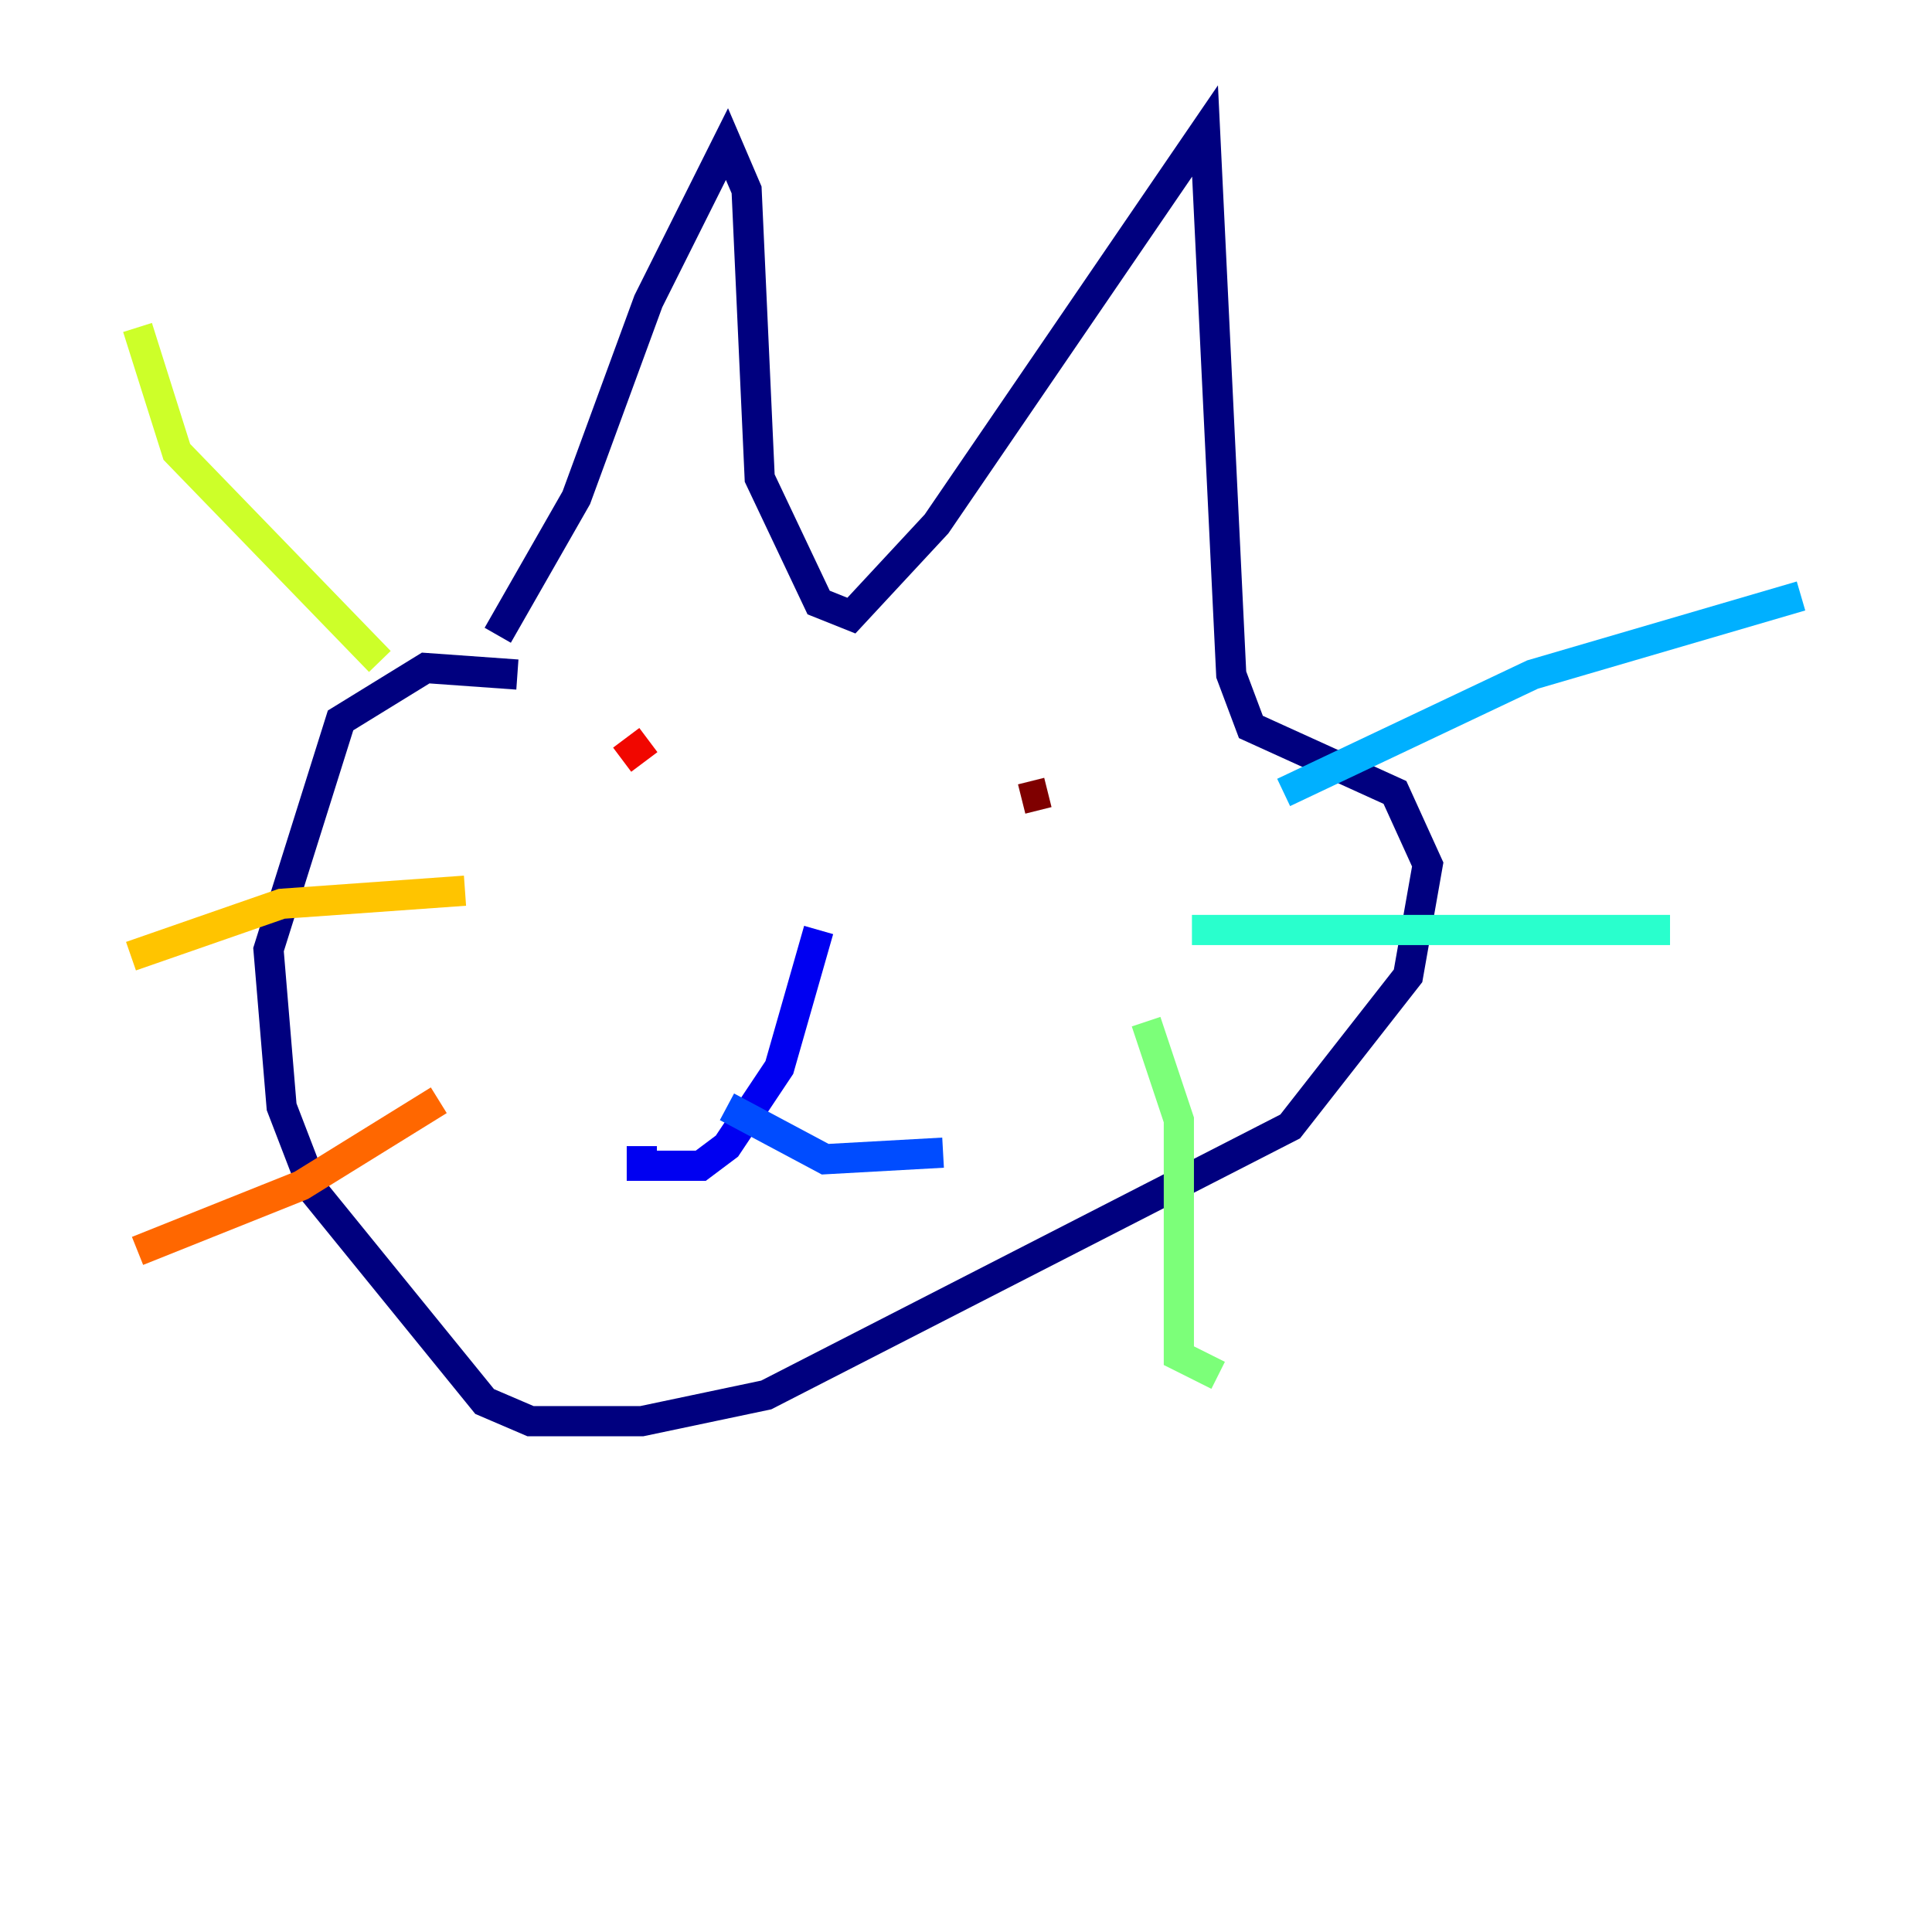 <?xml version="1.0" encoding="utf-8" ?>
<svg baseProfile="tiny" height="128" version="1.2" viewBox="0,0,128,128" width="128" xmlns="http://www.w3.org/2000/svg" xmlns:ev="http://www.w3.org/2001/xml-events" xmlns:xlink="http://www.w3.org/1999/xlink"><defs /><polyline fill="none" points="32.976,42.088 38.183,32.976 42.956,19.959 48.163,9.546 49.464,12.583 50.332,31.675 54.237,39.919 56.407,40.786 62.047,34.712 79.837,8.678 81.573,44.691 82.875,48.163 92.42,52.502 94.59,57.275 93.288,64.651 85.478,74.63 50.766,92.42 42.522,94.156 35.146,94.156 32.108,92.854 20.827,78.969 18.658,73.329 17.79,62.915 22.563,47.729 28.203,44.258 34.278,44.691" stroke="#00007f" stroke-width="2" /><polyline fill="none" points="54.237,61.614 51.634,70.725 48.163,75.932 46.427,77.234 42.522,77.234 42.522,75.932" stroke="#0000f1" stroke-width="2" /><polyline fill="none" points="48.163,73.329 54.671,76.8 62.481,76.366" stroke="#004cff" stroke-width="2" /><polyline fill="none" points="85.044,52.502 101.532,44.691 119.322,39.485" stroke="#00b0ff" stroke-width="2" /><polyline fill="none" points="78.969,61.614 110.644,61.614" stroke="#29ffcd" stroke-width="2" /><polyline fill="none" points="75.932,67.688 78.102,74.197 78.102,89.817 80.705,91.119" stroke="#7cff79" stroke-width="2" /><polyline fill="none" points="25.166,43.824 11.715,29.939 9.112,21.695" stroke="#cdff29" stroke-width="2" /><polyline fill="none" points="30.807,59.01 18.658,59.878 8.678,63.349" stroke="#ffc400" stroke-width="2" /><polyline fill="none" points="29.071,72.895 19.959,78.536 9.112,82.875" stroke="#ff6700" stroke-width="2" /><polyline fill="none" points="41.22,50.332 42.956,49.031" stroke="#f10700" stroke-width="2" /><polyline fill="none" points="69.424,52.502 67.688,52.936" stroke="#7f0000" stroke-width="2" /></svg>